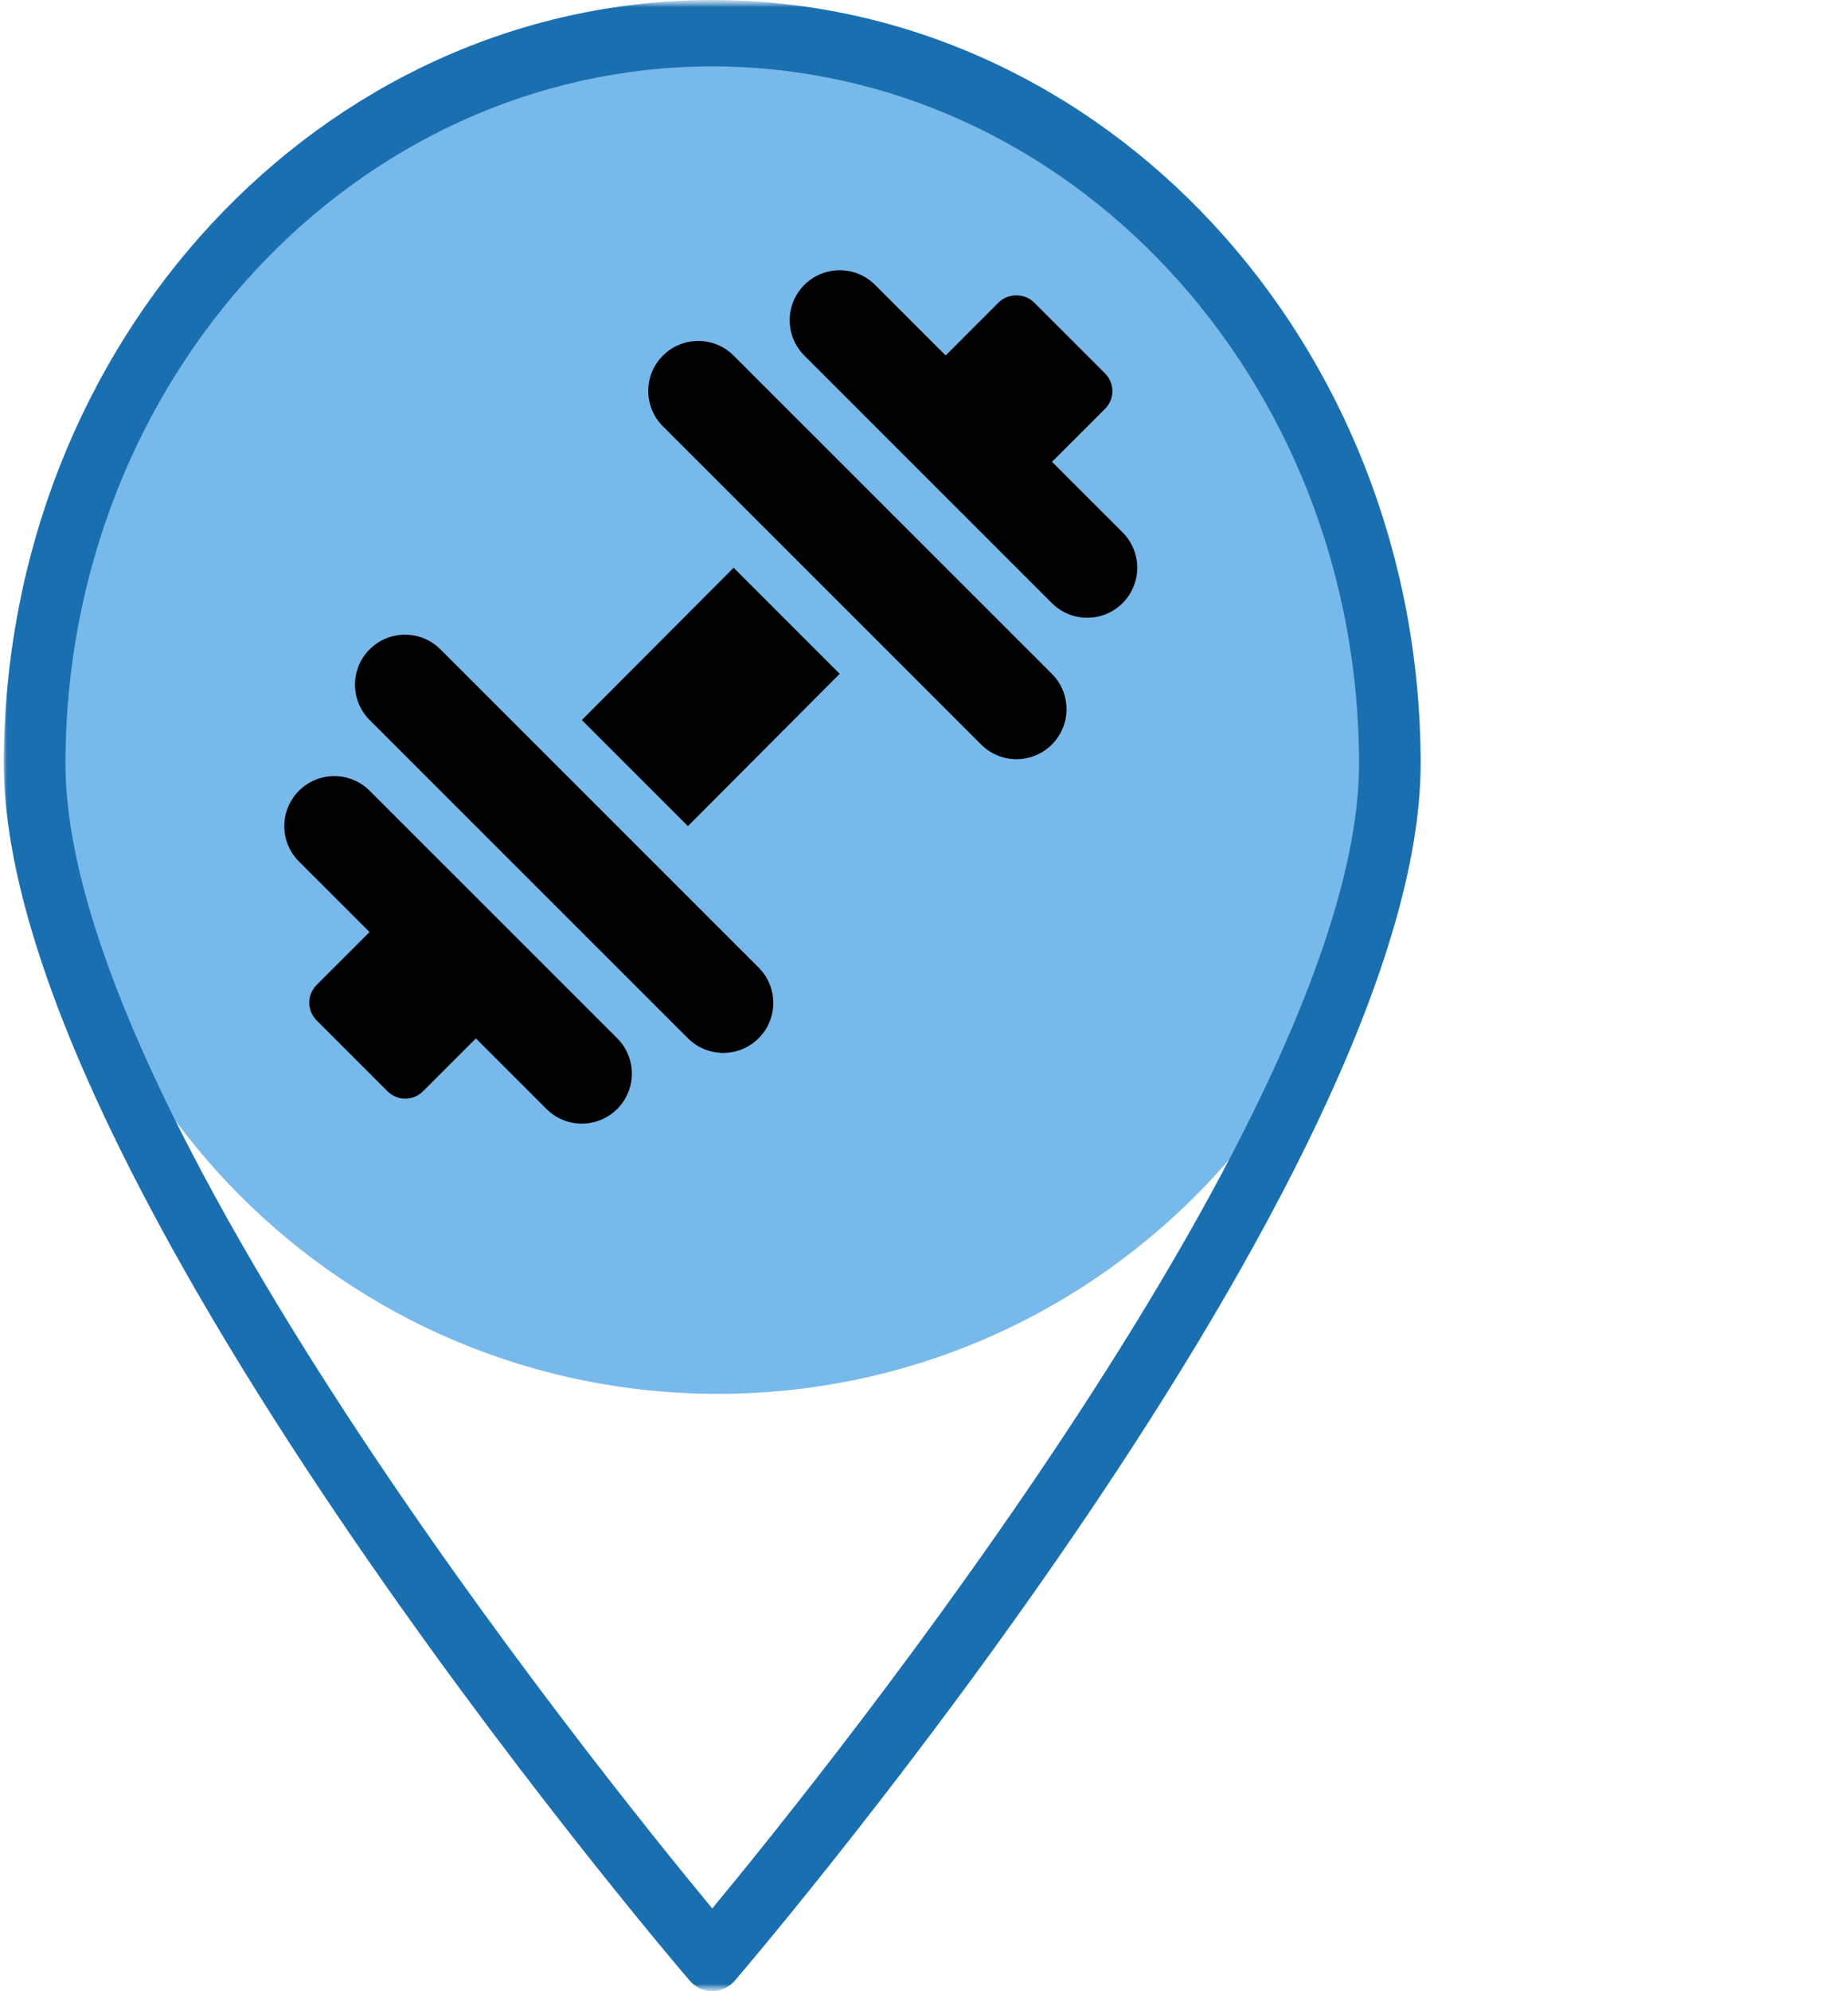 <svg width="130" height="140" viewBox="0 0 130 140" fill="none" xmlns="http://www.w3.org/2000/svg">
<g clip-path="url(#clip0_181_58)">
<mask id="mask0_181_58" style="mask-type:luminance" maskUnits="userSpaceOnUse" x="0" y="0" width="130" height="140">
<path d="M130 0H0V140H130V0Z" fill="white"/>
</mask>
<g mask="url(#mask0_181_58)">
<mask id="mask1_181_58" style="mask-type:luminance" maskUnits="userSpaceOnUse" x="0" y="0" width="130" height="140">
<path d="M130 0H0V140H130V0Z" fill="white"/>
</mask>
<g mask="url(#mask1_181_58)">
<path d="M98 50.5C98 76.733 76.733 98 50.5 98C24.267 98 3 76.733 3 50.5C3 24.267 24.267 3 50.5 3C76.733 3 98 24.267 98 50.5Z" fill="#78B9EB"/>
<path d="M50.104 0C22.595 0.033 0.301 24.041 0.271 53.667C0.271 82.551 46.54 136.946 48.512 139.25C48.715 139.486 48.961 139.675 49.235 139.804C49.509 139.933 49.805 140 50.104 140C50.403 140 50.699 139.933 50.973 139.804C51.247 139.675 51.493 139.486 51.697 139.25C53.668 136.946 99.938 82.551 99.938 53.667C99.907 24.041 77.614 0.033 50.104 0ZM50.104 4.667C75.222 4.696 95.577 26.617 95.604 53.667C95.604 77.871 58.337 124.237 50.104 134.181C41.871 124.237 4.604 77.877 4.604 53.667C4.632 26.617 24.986 4.696 50.104 4.667Z" fill="#1A6FB0"/>
</g>
</g>
<path d="M78.97 37.431L74.005 32.47L77.737 28.741C77.901 28.578 78.03 28.385 78.119 28.171C78.207 27.958 78.253 27.73 78.253 27.499C78.253 27.268 78.207 27.039 78.119 26.826C78.031 26.613 77.901 26.419 77.737 26.256L72.741 21.262C72.081 20.603 70.913 20.603 70.254 21.262L66.523 24.992L61.558 20.03C60.184 18.657 57.957 18.657 56.583 20.03C55.209 21.403 55.209 23.628 56.583 25.001L73.995 42.403C75.369 43.776 77.596 43.776 78.97 42.403C80.343 41.03 80.343 38.804 78.97 37.431ZM43.417 72.998L26.005 55.597C24.631 54.224 22.404 54.224 21.03 55.597C19.657 56.97 19.657 59.196 21.03 60.569L25.995 65.531L22.271 69.252C21.941 69.582 21.755 70.028 21.755 70.495C21.755 70.962 21.941 71.408 22.271 71.738L27.267 76.73C27.611 77.073 28.061 77.245 28.511 77.245C28.961 77.245 29.411 77.073 29.755 76.73L33.478 73.009L38.442 77.97C39.816 79.343 42.043 79.343 43.417 77.97C44.791 76.597 44.791 74.371 43.417 72.998ZM51.608 39.917L40.93 50.625L48.392 58.083L59.07 47.375L51.608 39.917ZM73.995 47.375L51.608 25.001C50.234 23.629 48.007 23.629 46.633 25.001C45.259 26.375 45.259 28.6 46.633 29.973L69.02 52.347C70.394 53.72 72.621 53.72 73.995 52.347C75.369 50.974 75.369 48.748 73.995 47.375ZM53.367 68.027L30.98 45.653C29.606 44.28 27.379 44.28 26.005 45.653C24.631 47.026 24.631 49.252 26.005 50.625L48.392 72.998C49.766 74.371 51.993 74.371 53.367 72.998C54.741 71.626 54.741 69.4 53.367 68.027Z" fill="black"/>
</g>
<defs>
<clipPath id="clip0_181_58">
<rect width="130" height="140" fill="white"/>
</clipPath>
</defs>
</svg>
